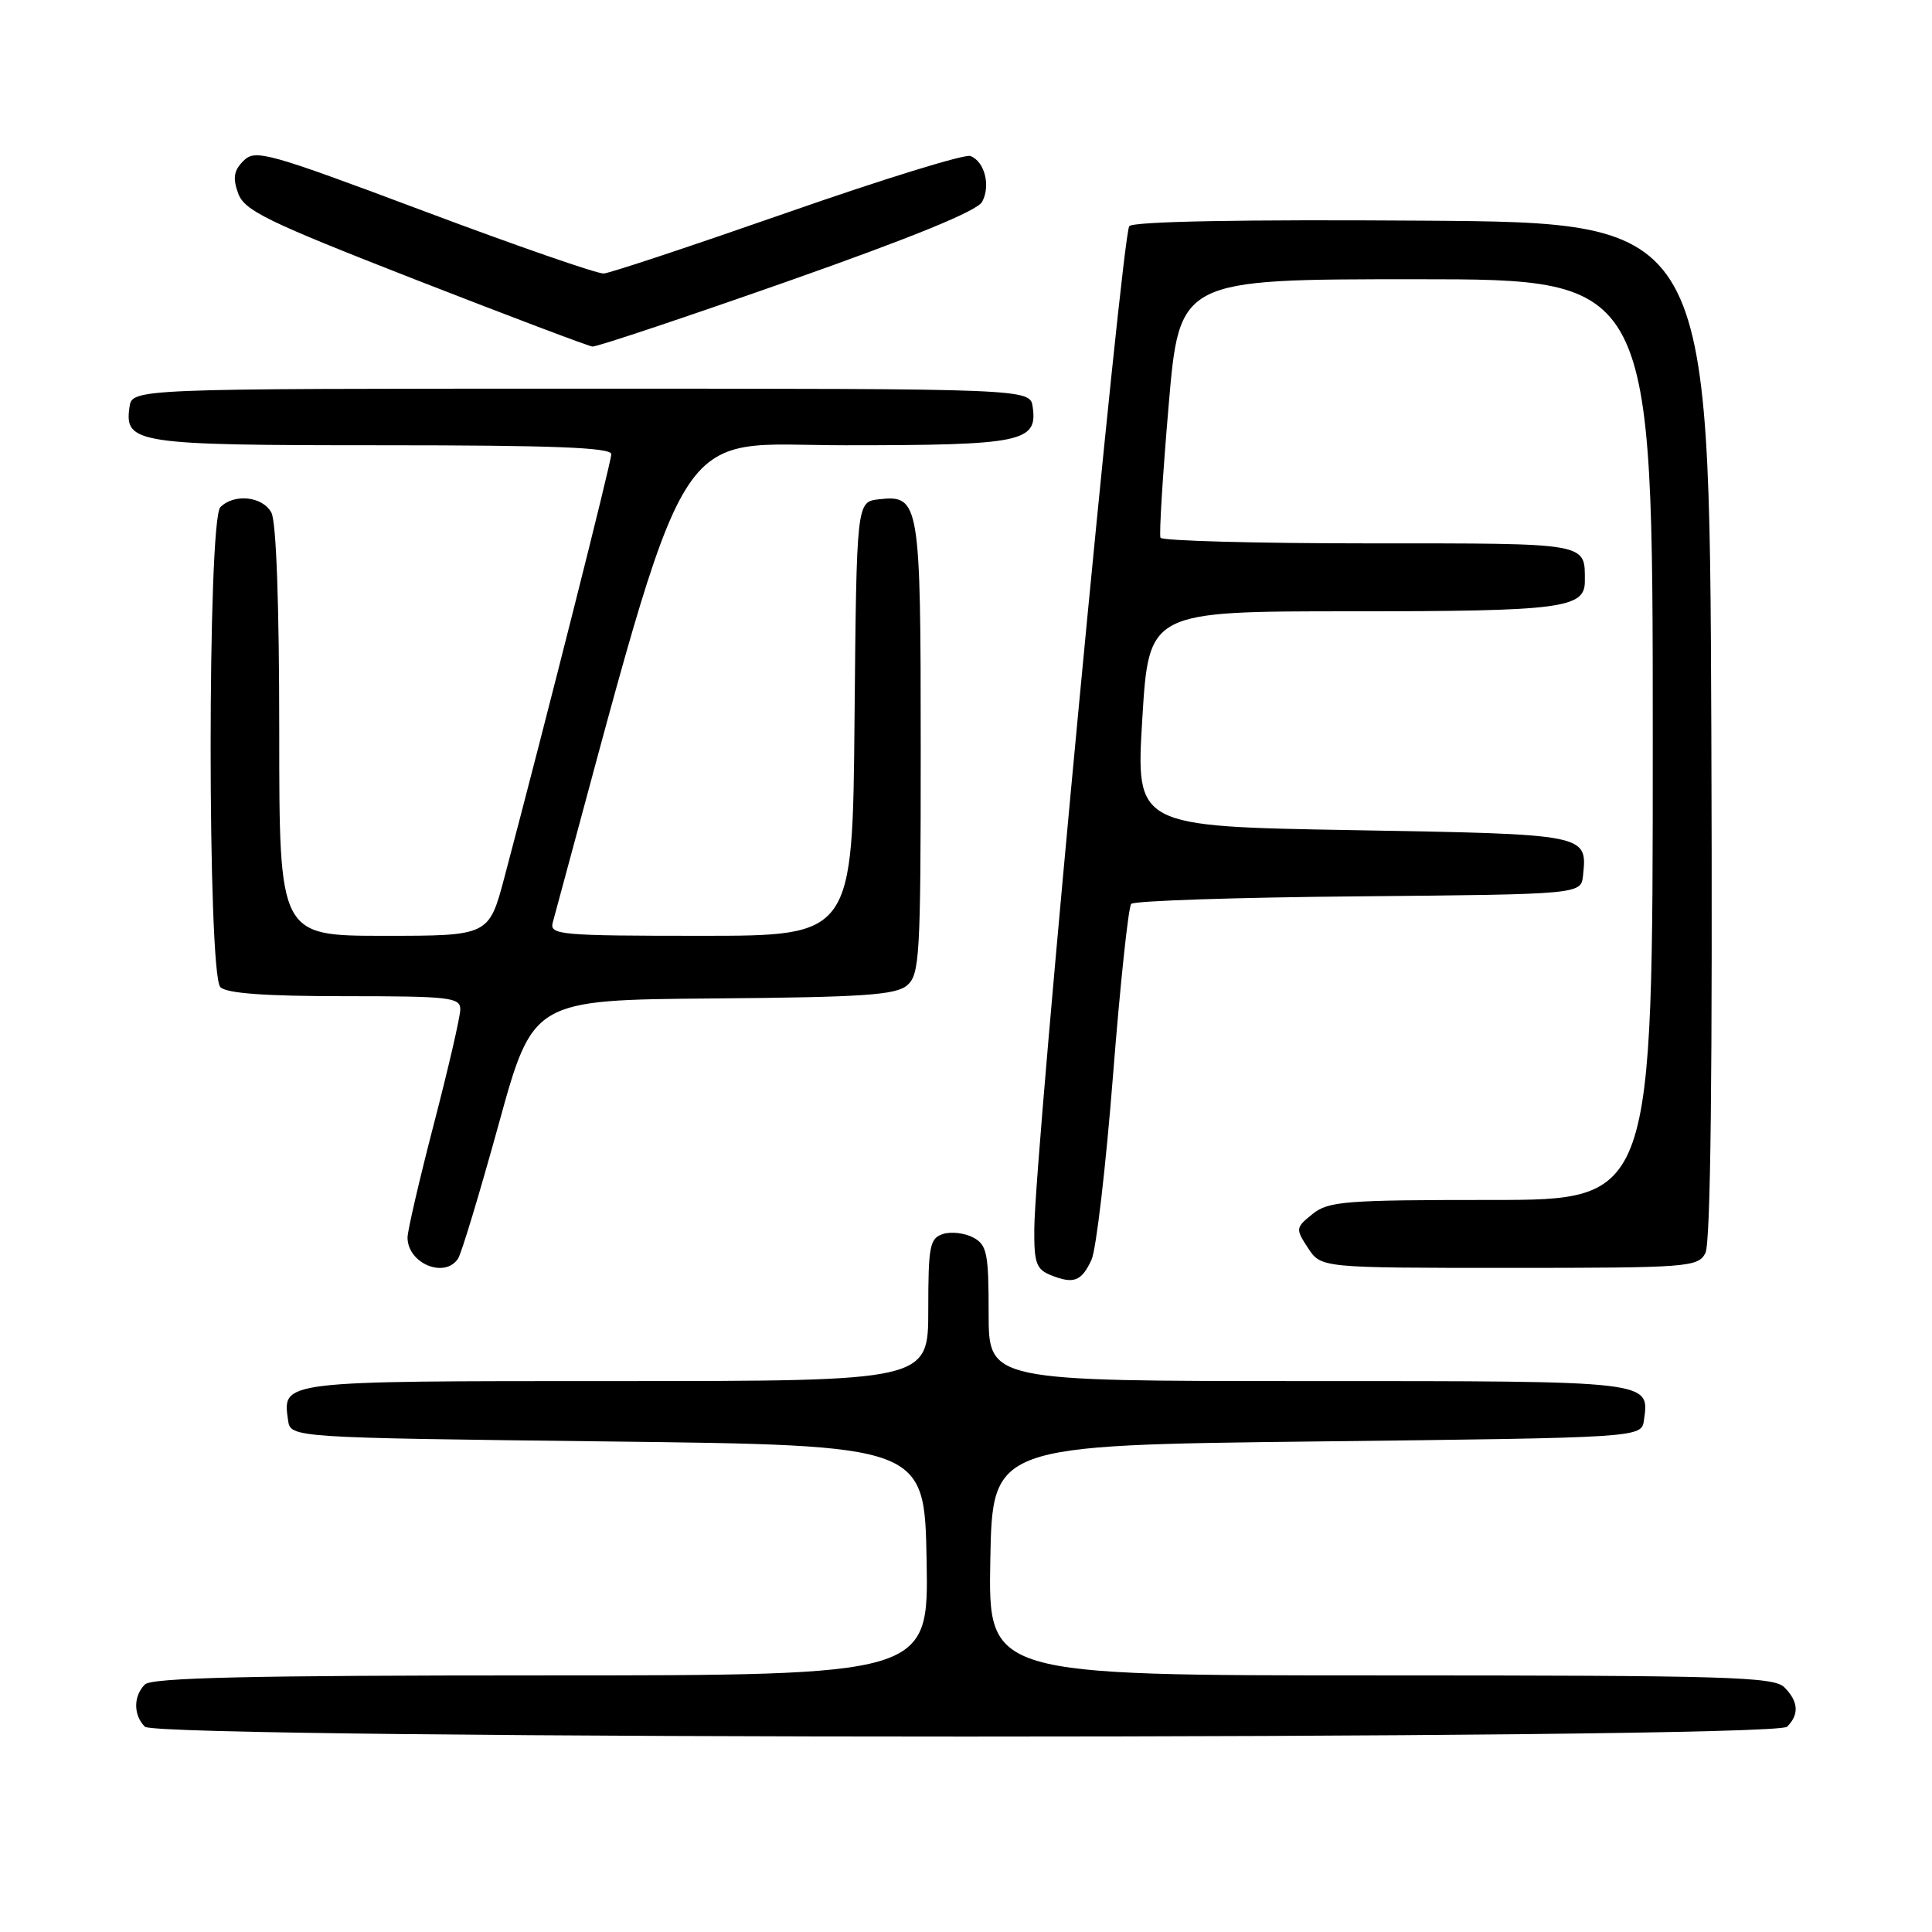 <?xml version="1.0" encoding="UTF-8" standalone="no"?>
<!DOCTYPE svg PUBLIC "-//W3C//DTD SVG 1.1//EN" "http://www.w3.org/Graphics/SVG/1.1/DTD/svg11.dtd" >
<svg xmlns="http://www.w3.org/2000/svg" xmlns:xlink="http://www.w3.org/1999/xlink" version="1.1" viewBox="0 0 256 256">
 <g >
 <path fill="currentColor"
d=" M 236.80 228.80 C 238.43 227.17 238.31 225.45 236.43 223.57 C 235.04 222.18 228.80 222.00 182.90 222.00 C 130.95 222.00 130.95 222.00 131.22 206.75 C 131.50 191.50 131.50 191.50 174.50 191.00 C 217.50 190.50 217.50 190.50 217.83 188.19 C 218.57 182.94 219.09 183.00 173.38 183.00 C 131.00 183.00 131.00 183.00 131.00 174.04 C 131.00 166.04 130.78 164.95 128.96 163.98 C 127.84 163.38 126.04 163.17 124.96 163.51 C 123.20 164.07 123.00 165.07 123.00 173.57 C 123.00 183.00 123.00 183.00 81.62 183.00 C 37.00 183.00 37.43 182.95 38.17 188.19 C 38.50 190.50 38.50 190.50 80.50 191.00 C 122.50 191.50 122.50 191.50 122.78 206.75 C 123.05 222.00 123.05 222.00 71.73 222.00 C 33.14 222.00 20.10 222.30 19.20 223.20 C 17.66 224.74 17.66 227.26 19.20 228.80 C 20.94 230.54 235.06 230.54 236.80 228.80 Z  M 144.63 166.93 C 145.25 165.59 146.53 154.60 147.48 142.50 C 148.43 130.40 149.52 120.17 149.89 119.77 C 150.26 119.36 163.83 118.91 180.03 118.77 C 209.50 118.50 209.50 118.50 209.76 116.00 C 210.33 110.52 210.42 110.54 179.29 110.00 C 150.50 109.50 150.50 109.50 151.36 95.25 C 152.23 81.00 152.23 81.00 179.18 81.00 C 206.87 81.00 210.00 80.60 210.00 77.05 C 210.00 71.86 210.80 72.00 181.45 72.00 C 166.42 72.00 153.96 71.66 153.77 71.25 C 153.58 70.84 154.06 62.96 154.85 53.75 C 156.28 37.00 156.28 37.00 187.64 37.00 C 219.00 37.00 219.00 37.00 219.00 98.00 C 219.00 159.00 219.00 159.00 197.61 159.00 C 178.20 159.00 176.01 159.17 173.91 160.87 C 171.67 162.68 171.65 162.82 173.32 165.37 C 175.05 168.00 175.05 168.00 199.99 168.00 C 223.68 168.00 224.98 167.90 225.97 166.05 C 226.67 164.74 226.93 142.06 226.76 96.80 C 226.50 29.50 226.50 29.50 188.56 29.24 C 164.74 29.07 150.26 29.34 149.64 29.96 C 148.67 30.93 137.14 152.58 137.05 162.78 C 137.01 167.35 137.30 168.19 139.25 168.97 C 142.28 170.18 143.30 169.79 144.63 166.93 Z  M 60.69 166.78 C 61.14 166.11 63.55 158.12 66.06 149.03 C 70.61 132.50 70.61 132.50 94.50 132.30 C 114.39 132.14 118.70 131.85 120.20 130.56 C 121.86 129.14 122.00 126.69 122.00 99.20 C 122.00 66.46 121.85 65.55 116.45 66.16 C 113.50 66.50 113.50 66.50 113.23 95.25 C 112.97 124.00 112.97 124.00 92.87 124.00 C 74.21 124.00 72.80 123.87 73.24 122.25 C 91.85 53.66 88.58 59.00 112.04 59.00 C 135.41 59.00 137.50 58.57 136.84 53.94 C 136.50 51.50 136.50 51.50 77.00 51.50 C 17.50 51.50 17.50 51.50 17.16 53.94 C 16.47 58.77 17.99 59.00 50.69 59.00 C 73.28 59.00 81.00 59.30 81.00 60.18 C 81.00 61.22 72.37 95.38 66.84 116.25 C 64.78 124.00 64.78 124.00 50.89 124.00 C 37.00 124.00 37.00 124.00 37.00 96.93 C 37.00 80.19 36.61 69.13 35.96 67.93 C 34.81 65.77 31.04 65.36 29.20 67.20 C 27.48 68.92 27.48 129.08 29.20 130.80 C 30.03 131.63 35.13 132.00 45.70 132.00 C 59.61 132.00 61.00 132.16 60.99 133.75 C 60.99 134.71 59.41 141.54 57.49 148.93 C 55.57 156.32 54.00 163.09 54.00 163.98 C 54.00 167.40 58.91 169.46 60.69 166.78 Z  M 104.34 37.29 C 120.97 31.43 129.49 27.95 130.14 26.74 C 131.29 24.59 130.47 21.39 128.58 20.67 C 127.84 20.39 116.95 23.75 104.37 28.15 C 91.79 32.54 80.83 36.19 80.00 36.24 C 79.17 36.30 68.47 32.59 56.22 27.99 C 35.42 20.19 33.83 19.74 32.27 21.30 C 30.98 22.59 30.82 23.57 31.55 25.60 C 32.38 27.91 35.28 29.32 55.00 37.03 C 67.38 41.86 77.95 45.86 78.50 45.92 C 79.05 45.98 90.68 42.09 104.34 37.29 Z "/>
</g>
</svg>